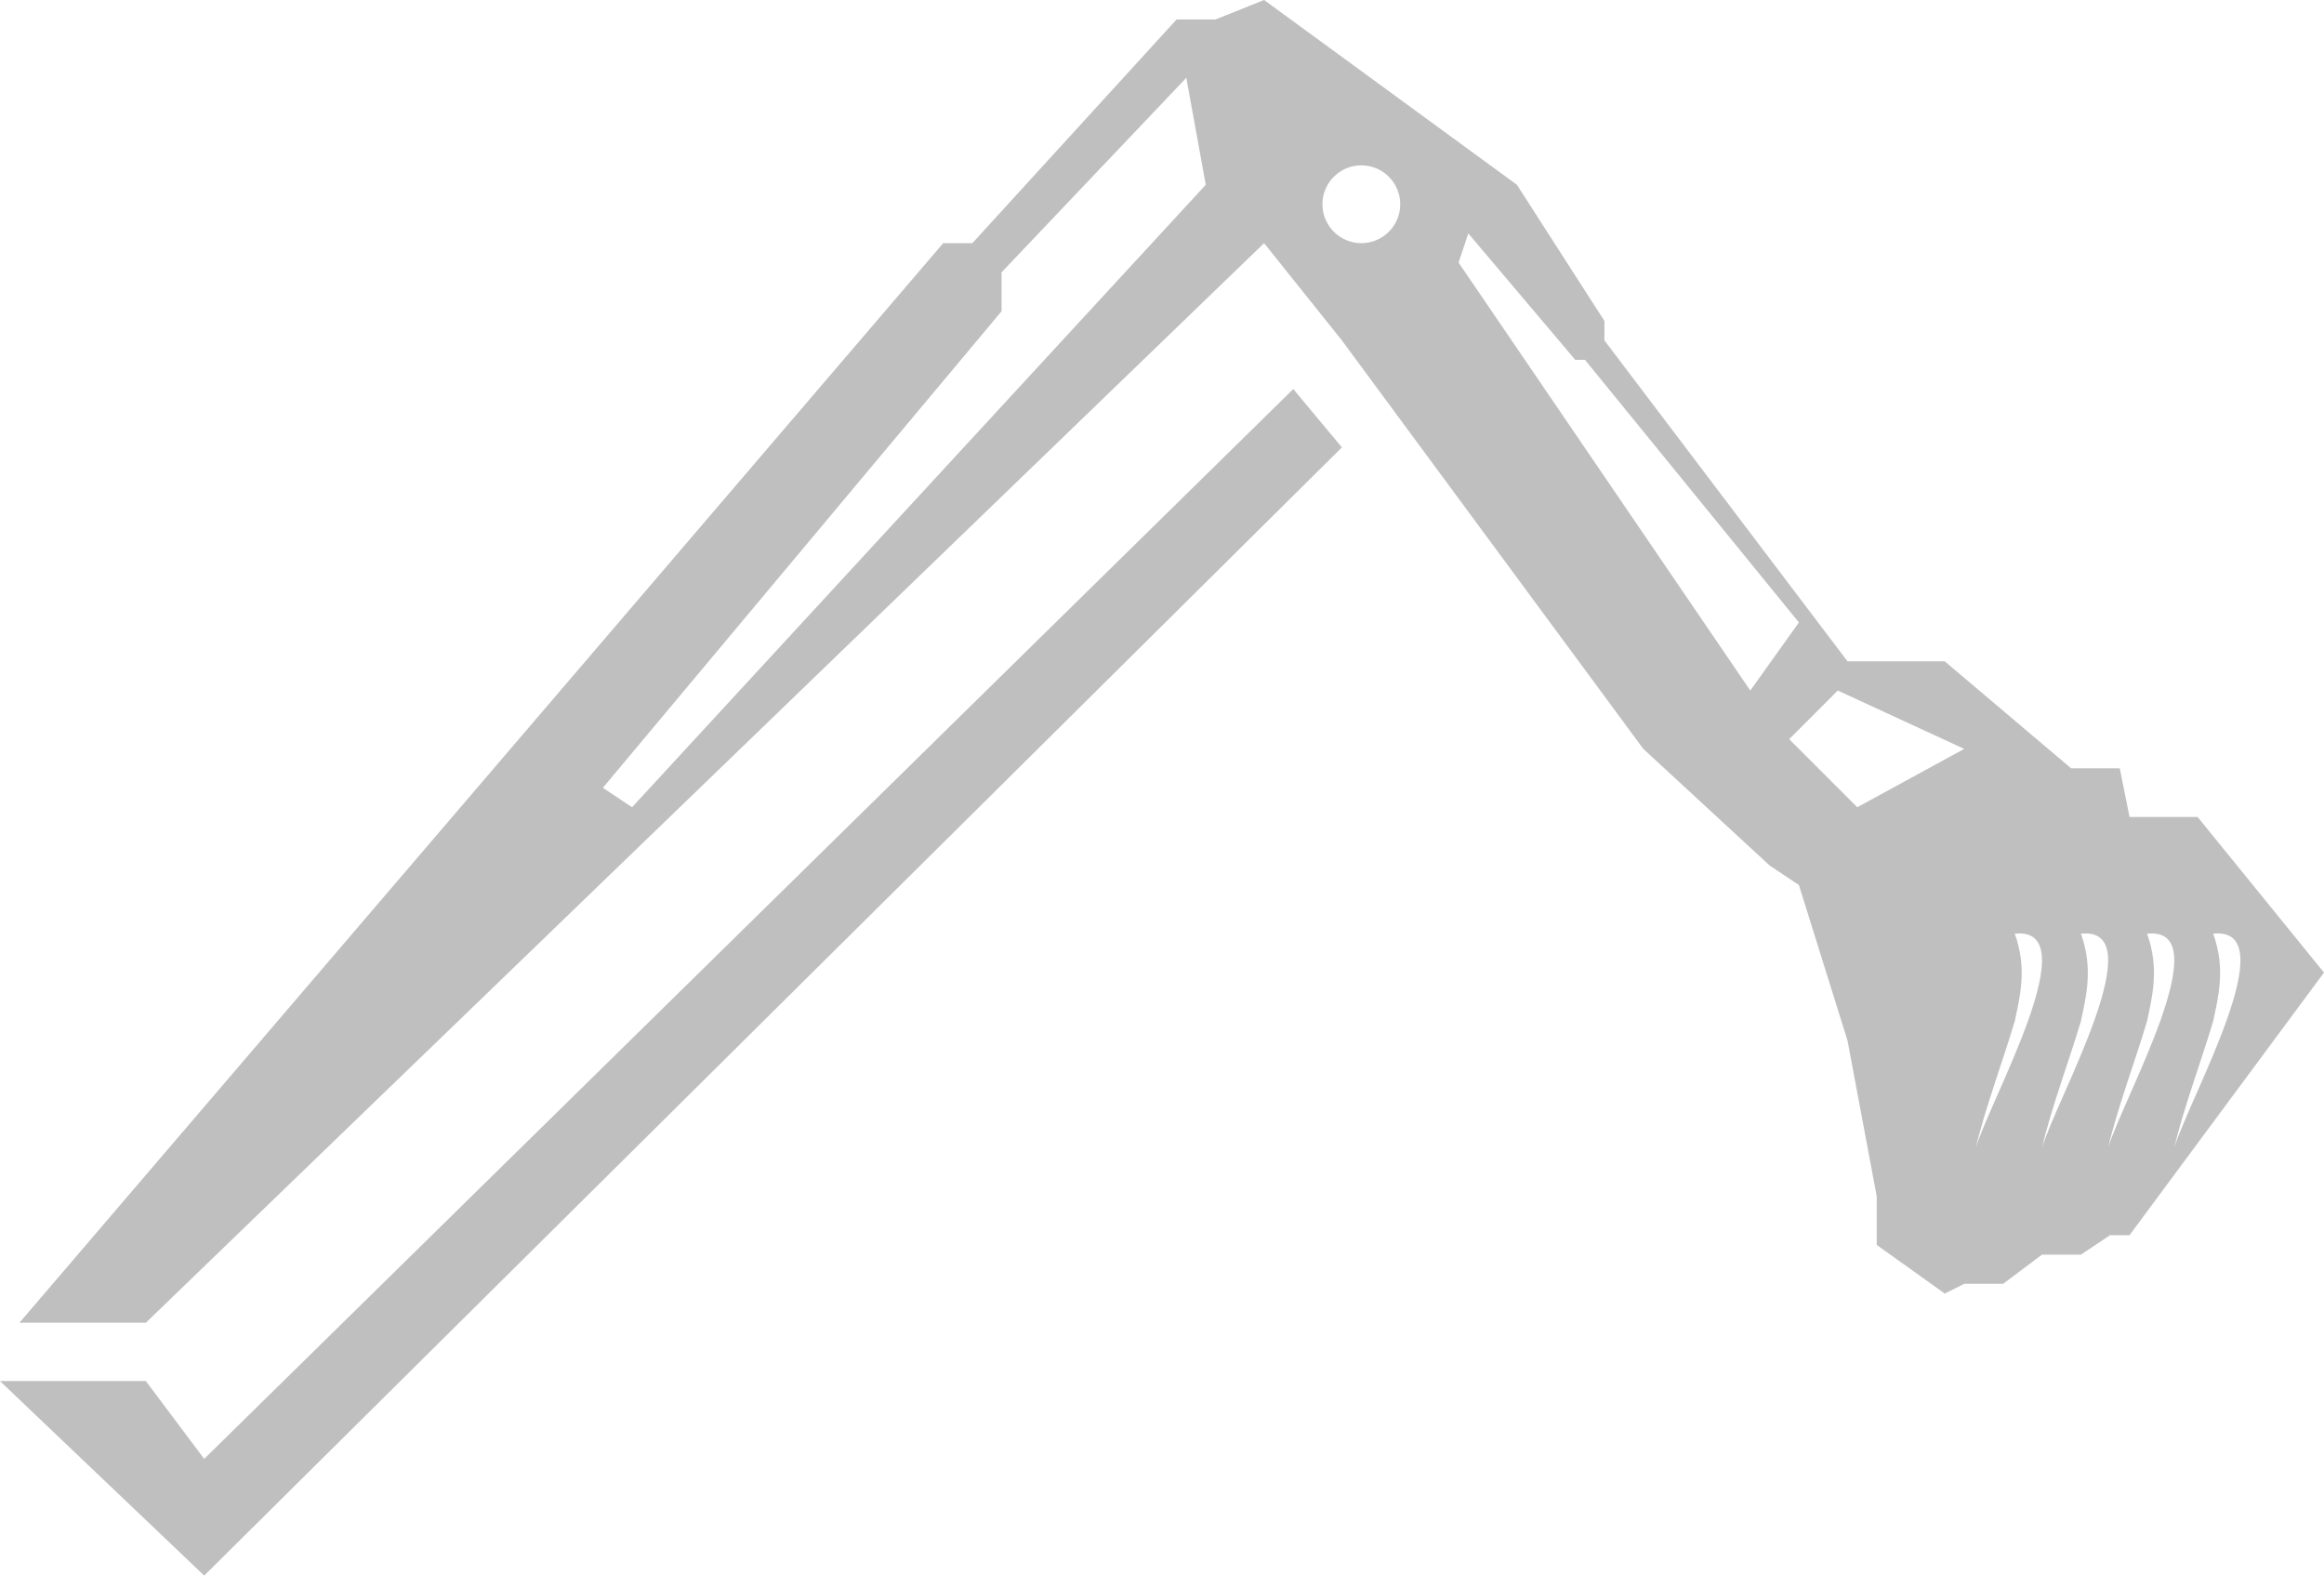 <?xml version="1.0" encoding="UTF-8" standalone="no"?><!-- Generator: Gravit.io --><svg xmlns="http://www.w3.org/2000/svg" xmlns:xlink="http://www.w3.org/1999/xlink" style="isolation:isolate" viewBox="0 0 239 162" width="239pt" height="162pt"><g><path d=" M 133 40 L 138 46 L 21 162 L 0 142 L 15 142 L 21 150 L 133 40 Z " fill="rgb(191,191,191)"/><path d=" M 103 32 L 103 28 L 122 8 L 124 19 L 65 83 L 62 81 L 103 32 L 103 32 L 103 32 L 103 32 L 103 32 L 103 32 L 103 32 L 103 32 Z  M 136 21 C 136 18.792 137.792 17 140 17 C 142.208 17 144 18.792 144 21 C 144 23.208 142.208 25 140 25 C 137.792 25 136 23.208 136 21 L 136 21 L 136 21 L 136 21 L 136 21 L 136 21 L 136 21 Z  M 151 24 L 162 37 L 163 37 L 185 64 L 180 71 L 150 27 L 151 24 L 151 24 L 151 24 L 151 24 L 151 24 L 151 24 Z  M 189 71 L 202 77 L 191 83 L 184 76 L 189 71 L 189 71 L 189 71 L 189 71 L 189 71 Z  M 207.198 96 C 214.792 95.203 204.708 112.989 203.198 118 C 204.105 114.094 206.026 108.938 207.198 105 C 207.702 102.584 208.511 99.609 207.198 96 L 207.198 96 L 207.198 96 L 207.198 96 Z  M 214 96 C 221.594 95.203 211.51 112.989 210 118 C 210.906 114.094 212.828 108.938 214 105 C 214.503 102.584 215.313 99.609 214 96 L 214 96 L 214 96 Z  M 220.802 96 C 228.395 95.203 218.312 112.989 216.802 118 C 217.708 114.094 219.63 108.938 220.802 105 C 221.305 102.584 222.114 99.609 220.802 96 L 220.802 96 Z  M 130 0 L 156 19 L 165 33 L 165 35 L 190 68 L 200 68 L 213 79 L 218 79 L 219 84 L 226 84 L 239 100 L 219 127 L 217 127 L 214 129 L 210 129 L 206 132 L 202 132 L 200 133 L 193 128 L 193 123 L 190 107 L 185 91 L 182 89 L 169 77 L 138 35 L 130 25 L 15 136 L 2 136 L 97 25 L 100 25 L 121 2 L 125 2 L 130 0 L 130 0 L 130 0 L 130 0 L 130 0 L 130 0 L 130 0 L 130 0 Z  M 227.603 96 C 235.197 95.203 225.114 112.989 223.603 118 C 224.51 114.094 226.432 108.938 227.603 105 C 228.107 102.584 228.916 99.609 227.603 96 Z " fill-rule="evenodd" fill="rgb(191,191,191)"/></g></svg>